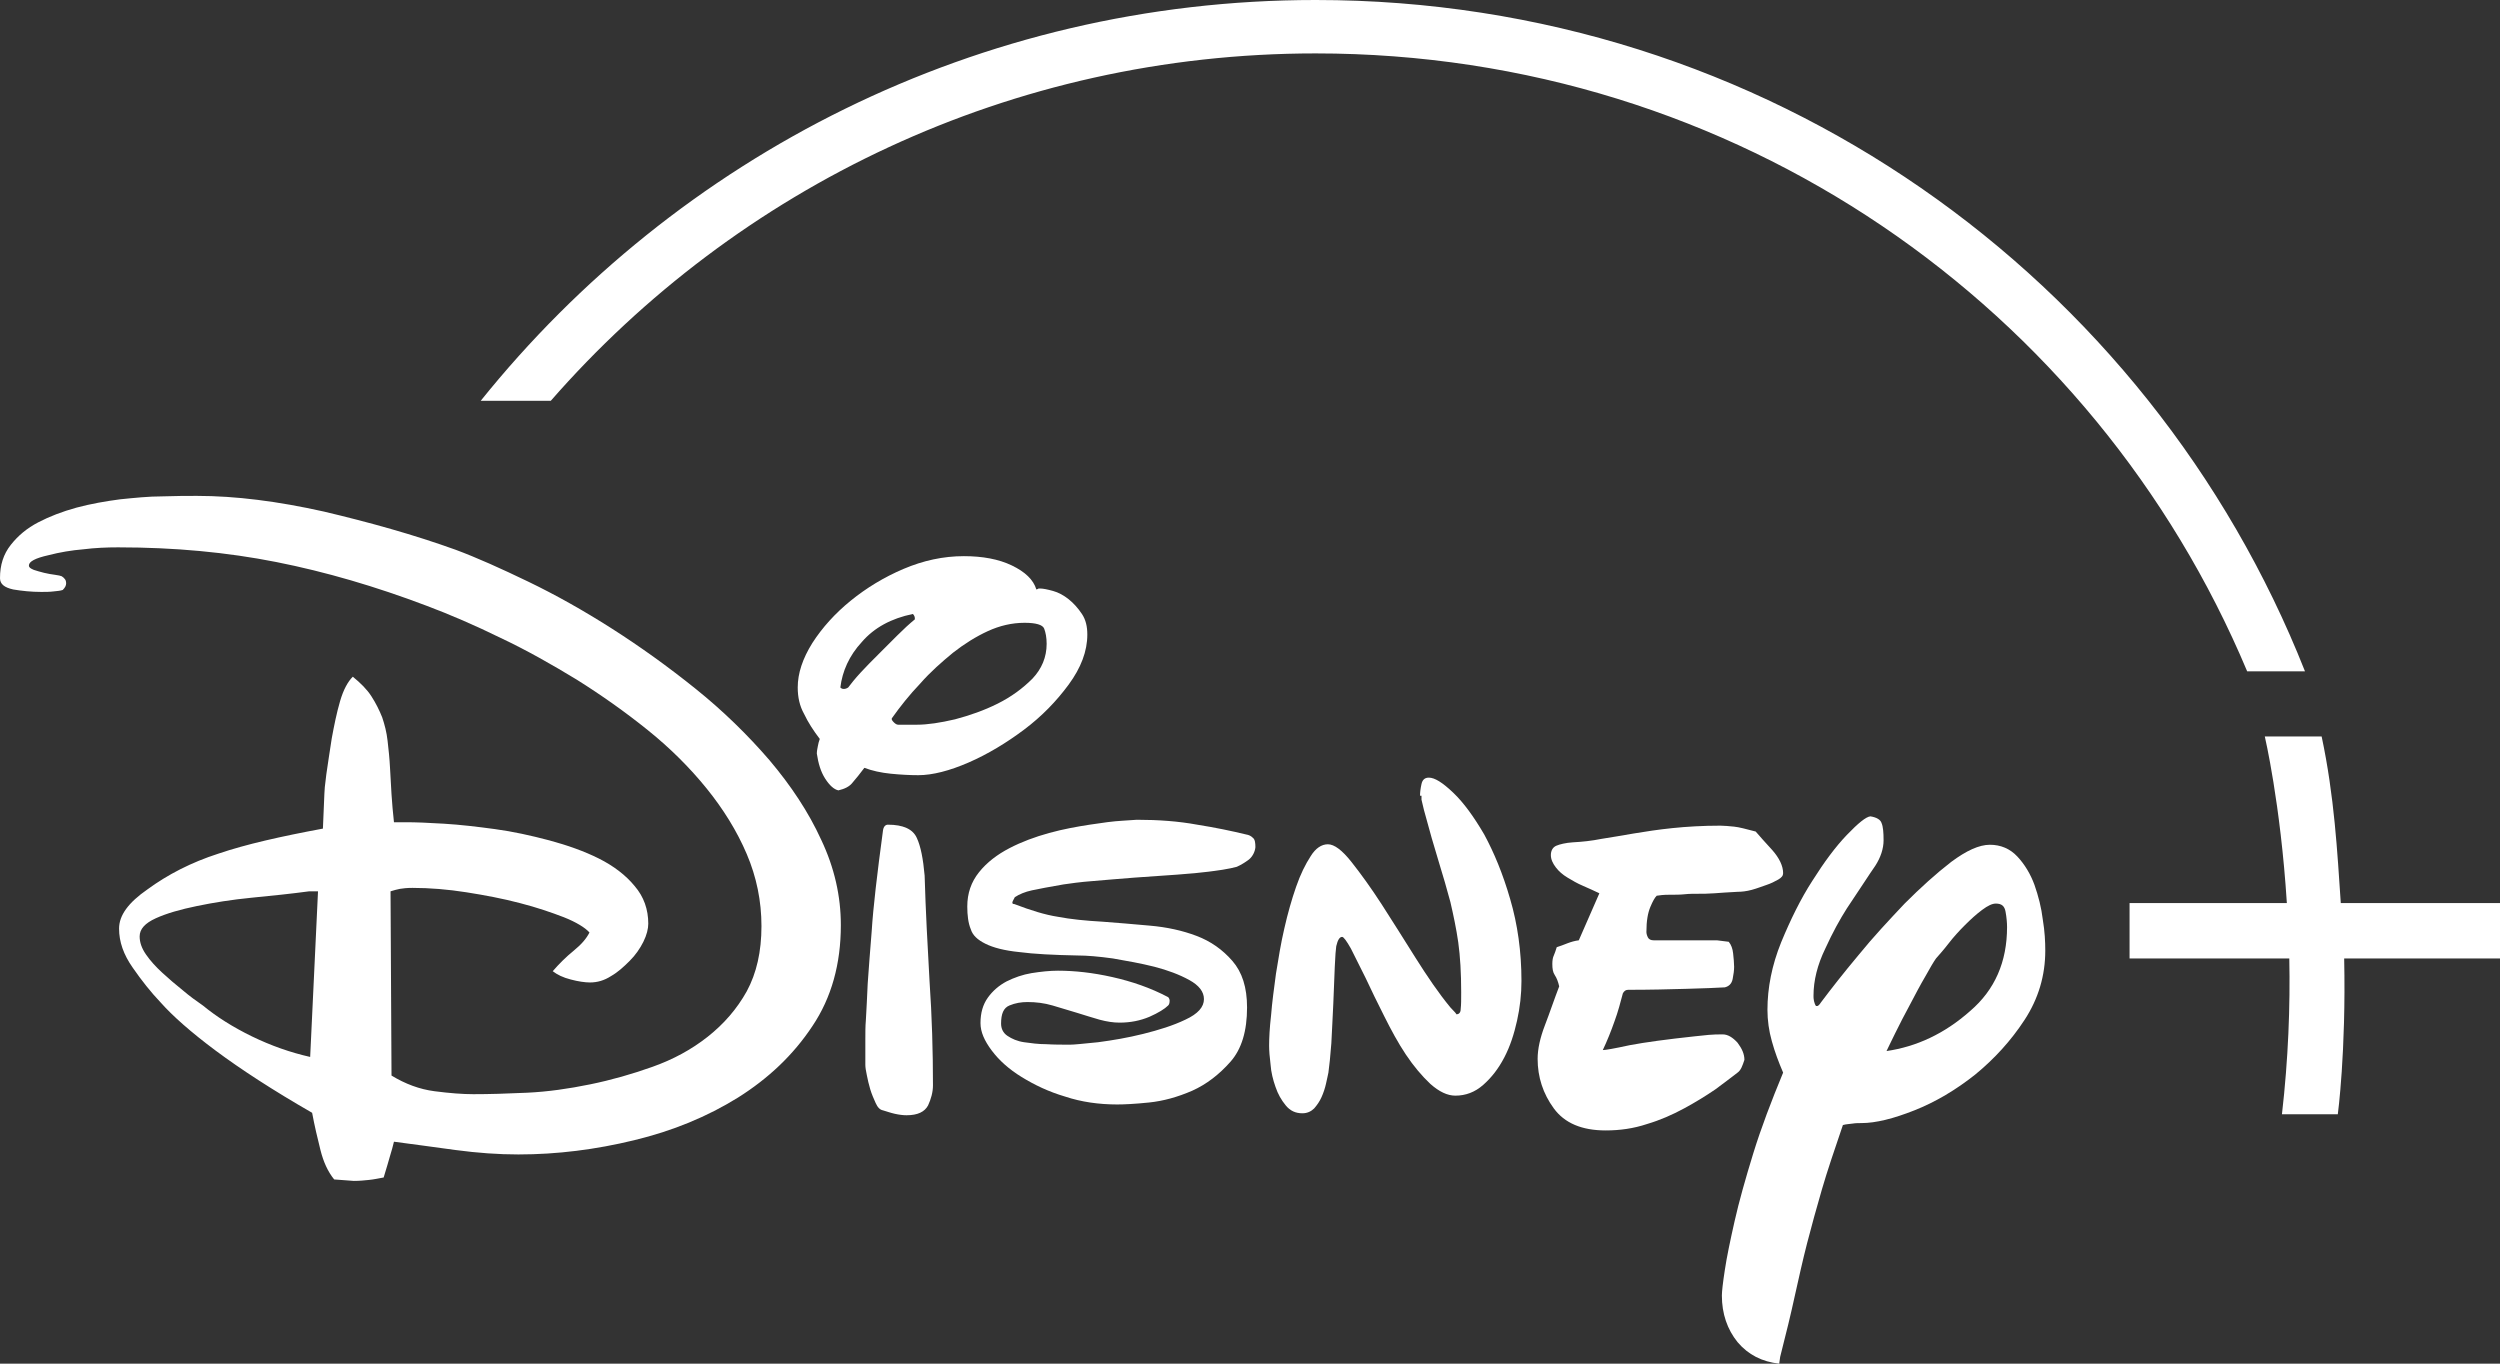 <?xml version="1.0" encoding="utf-8"?>
<!-- Generator: Adobe Illustrator 25.0.0, SVG Export Plug-In . SVG Version: 6.00 Build 0)  -->
<svg version="1.1" id="레이어_1" xmlns="http://www.w3.org/2000/svg" xmlns:xlink="http://www.w3.org/1999/xlink" x="0px"
	 y="0px" viewBox="0 0 51.02 27.83" enable-background="new 0 0 51.02 27.83" xml:space="preserve">
<rect x="0" y="0" width="51.02" height="27.83" fill="#333333" stroke="none"/>
<g>
	<g>
		<path fill="#FFFFFF" d="M1.09,12.07c-0.08,0.01-0.16,0.01-0.25,0.01c-0.2,0-0.39-0.02-0.57-0.05C0.09,11.99,0,11.92,0,11.8
			c0-0.27,0.07-0.49,0.22-0.68c0.15-0.19,0.33-0.34,0.56-0.46c0.23-0.12,0.49-0.22,0.78-0.3c0.3-0.08,0.59-0.13,0.89-0.17
			c0.3-0.03,0.58-0.06,0.86-0.06c0.28-0.01,0.52-0.01,0.71-0.01c0.79,0,1.65,0.11,2.59,0.32c0.93,0.22,1.83,0.47,2.69,0.78
			c0.43,0.16,0.92,0.38,1.48,0.65c0.56,0.27,1.13,0.59,1.71,0.96c0.58,0.37,1.15,0.78,1.71,1.23c0.56,0.45,1.06,0.94,1.5,1.45
			c0.44,0.52,0.8,1.06,1.06,1.63c0.27,0.57,0.4,1.15,0.4,1.74c0,0.79-0.19,1.48-0.58,2.06c-0.39,0.59-0.9,1.07-1.52,1.46
			c-0.63,0.39-1.33,0.68-2.12,0.87c-0.78,0.19-1.57,0.29-2.36,0.29c-0.41,0-0.83-0.03-1.28-0.09c-0.45-0.06-0.87-0.12-1.26-0.17
			c-0.02,0.09-0.05,0.19-0.08,0.29c-0.03,0.1-0.07,0.25-0.13,0.44c-0.11,0.02-0.2,0.04-0.3,0.05c-0.09,0.01-0.2,0.02-0.31,0.02
			l-0.4-0.03c-0.13-0.16-0.22-0.36-0.28-0.6c-0.06-0.24-0.12-0.49-0.17-0.76c-0.8-0.46-1.46-0.89-1.97-1.27
			c-0.51-0.38-0.88-0.71-1.12-0.98c-0.2-0.21-0.39-0.45-0.57-0.71c-0.19-0.27-0.28-0.53-0.28-0.8c0-0.27,0.19-0.53,0.58-0.8
			c0.41-0.3,0.89-0.55,1.45-0.73c0.56-0.19,1.27-0.35,2.13-0.51l0.03-0.71c0-0.05,0.01-0.18,0.04-0.4c0.03-0.22,0.07-0.46,0.11-0.73
			c0.05-0.27,0.1-0.52,0.17-0.76c0.07-0.24,0.16-0.4,0.26-0.5c0.16,0.13,0.29,0.26,0.38,0.4c0.09,0.14,0.16,0.28,0.22,0.43
			c0.05,0.15,0.09,0.3,0.11,0.48c0.02,0.17,0.04,0.36,0.05,0.56c0.01,0.17,0.02,0.35,0.03,0.53c0.01,0.18,0.03,0.37,0.05,0.57h0.24
			c0.2,0,0.46,0.01,0.78,0.03c0.33,0.02,0.67,0.06,1.04,0.11c0.37,0.05,0.73,0.13,1.11,0.23c0.37,0.1,0.71,0.22,1.01,0.37
			c0.3,0.15,0.55,0.34,0.73,0.56c0.19,0.22,0.28,0.48,0.28,0.77c0,0.1-0.03,0.23-0.1,0.37c-0.07,0.14-0.16,0.27-0.28,0.39
			c-0.12,0.12-0.24,0.23-0.38,0.31c-0.14,0.09-0.28,0.13-0.43,0.13c-0.1,0-0.24-0.02-0.39-0.06c-0.16-0.04-0.28-0.1-0.37-0.17
			c0.13-0.15,0.27-0.29,0.43-0.42c0.16-0.13,0.26-0.25,0.32-0.37c-0.09-0.1-0.27-0.21-0.52-0.31c-0.26-0.1-0.55-0.2-0.9-0.29
			c-0.34-0.09-0.71-0.16-1.09-0.22c-0.38-0.06-0.75-0.09-1.1-0.09c-0.12,0-0.2,0.01-0.26,0.02c-0.06,0.01-0.12,0.03-0.19,0.05
			l0.02,3.76c0.28,0.17,0.57,0.28,0.88,0.32c0.31,0.04,0.57,0.06,0.79,0.06c0.31,0,0.68-0.01,1.1-0.03
			c0.42-0.02,0.84-0.08,1.28-0.17c0.44-0.09,0.86-0.21,1.28-0.36c0.42-0.15,0.79-0.35,1.12-0.61c0.33-0.26,0.6-0.57,0.8-0.93
			c0.2-0.37,0.3-0.81,0.3-1.33c0-0.51-0.1-1-0.3-1.47c-0.2-0.47-0.48-0.92-0.82-1.34c-0.34-0.42-0.74-0.82-1.2-1.19
			c-0.46-0.37-0.94-0.71-1.45-1.03c-0.51-0.31-1.02-0.6-1.55-0.85c-0.53-0.26-1.04-0.48-1.52-0.66c-1.03-0.39-2.05-0.69-3.06-0.89
			c-1.01-0.2-2.08-0.3-3.23-0.3c-0.23,0-0.47,0.01-0.71,0.04c-0.24,0.02-0.48,0.06-0.71,0.12c-0.27,0.06-0.4,0.13-0.4,0.21
			c0,0.04,0.03,0.06,0.1,0.09c0.06,0.02,0.13,0.04,0.21,0.06c0.08,0.02,0.15,0.03,0.22,0.04c0.07,0.01,0.12,0.02,0.14,0.03
			c0.06,0.04,0.09,0.08,0.09,0.14c0,0.05-0.02,0.09-0.07,0.14C1.22,12.06,1.17,12.06,1.09,12.07z M6.31,18.19
			c-0.37,0.05-0.76,0.09-1.17,0.13c-0.41,0.04-0.78,0.1-1.12,0.17c-0.34,0.07-0.62,0.15-0.84,0.25c-0.22,0.1-0.33,0.22-0.33,0.37
			c0,0.12,0.04,0.24,0.13,0.37c0.09,0.13,0.2,0.25,0.33,0.37c0.13,0.12,0.27,0.24,0.42,0.36c0.14,0.12,0.28,0.22,0.41,0.31
			c0.28,0.23,0.61,0.44,1,0.63c0.39,0.19,0.79,0.33,1.19,0.42l0.16-3.38H6.31z"/>
		<path fill="#FFFFFF" d="M21.18,12.02c0.01-0.01,0.02-0.01,0.04-0.01c0.07,0,0.16,0.02,0.27,0.05c0.11,0.03,0.22,0.09,0.32,0.17
			c0.1,0.08,0.19,0.18,0.27,0.3c0.08,0.12,0.11,0.26,0.11,0.42c0,0.34-0.13,0.68-0.38,1.02c-0.25,0.34-0.55,0.65-0.91,0.92
			c-0.36,0.27-0.74,0.5-1.13,0.67c-0.39,0.17-0.74,0.26-1.03,0.26c-0.17,0-0.36-0.01-0.56-0.03c-0.2-0.02-0.38-0.06-0.54-0.12
			c-0.09,0.12-0.17,0.22-0.24,0.3c-0.06,0.08-0.16,0.13-0.29,0.16c-0.09-0.02-0.18-0.1-0.27-0.24c-0.09-0.14-0.14-0.31-0.17-0.51
			c0-0.05,0.01-0.1,0.02-0.15c0.01-0.05,0.02-0.1,0.04-0.15c-0.13-0.17-0.24-0.34-0.32-0.51c-0.09-0.16-0.13-0.34-0.13-0.54
			c0-0.29,0.1-0.59,0.3-0.91c0.2-0.31,0.46-0.6,0.78-0.86c0.32-0.26,0.68-0.48,1.08-0.65c0.4-0.17,0.81-0.26,1.23-0.26
			c0.38,0,0.71,0.06,0.98,0.19c0.27,0.13,0.44,0.29,0.5,0.49C21.16,12.03,21.17,12.02,21.18,12.02z M17.22,14.06
			c0.03,0,0.06-0.01,0.09-0.03c0.06-0.08,0.14-0.18,0.25-0.3c0.11-0.12,0.23-0.24,0.36-0.37c0.13-0.13,0.26-0.26,0.39-0.39
			c0.13-0.13,0.25-0.24,0.36-0.33v-0.02c0-0.03-0.01-0.06-0.04-0.09c-0.44,0.09-0.79,0.28-1.04,0.57c-0.26,0.28-0.4,0.6-0.44,0.93
			C17.17,14.05,17.19,14.06,17.22,14.06z M18.71,17.1c0.08,0.17,0.13,0.43,0.16,0.77c0.02,0.71,0.06,1.43,0.1,2.15
			c0.05,0.73,0.07,1.44,0.07,2.13c0,0.14-0.04,0.28-0.1,0.41c-0.07,0.13-0.21,0.2-0.44,0.2c-0.07,0-0.15-0.01-0.24-0.03
			c-0.09-0.02-0.17-0.05-0.24-0.07c-0.06-0.01-0.11-0.06-0.15-0.15c-0.04-0.09-0.08-0.18-0.11-0.28c-0.03-0.1-0.05-0.19-0.07-0.29
			c-0.02-0.09-0.03-0.16-0.03-0.21c0-0.22,0-0.39,0-0.52c0-0.14,0-0.27,0.01-0.38c0.01-0.12,0.01-0.24,0.02-0.37
			c0.01-0.13,0.01-0.32,0.03-0.55c0.01-0.13,0.03-0.43,0.07-0.91c0.03-0.48,0.11-1.16,0.23-2.05c0.01-0.08,0.05-0.12,0.1-0.12
			C18.43,16.83,18.63,16.92,18.71,17.1z M18.24,14.74c0.03,0.03,0.06,0.05,0.09,0.05h0.38c0.22,0,0.48-0.04,0.78-0.11
			c0.3-0.08,0.59-0.18,0.87-0.32c0.28-0.14,0.51-0.31,0.71-0.51c0.19-0.2,0.29-0.44,0.29-0.71c0-0.13-0.02-0.23-0.05-0.31
			c-0.03-0.08-0.17-0.12-0.4-0.12c-0.26,0-0.51,0.06-0.75,0.17c-0.24,0.11-0.48,0.26-0.71,0.44c-0.23,0.19-0.46,0.39-0.67,0.63
			c-0.22,0.23-0.41,0.47-0.58,0.71C18.19,14.68,18.21,14.71,18.24,14.74z"/>
		<path fill="#FFFFFF" d="M20.66,18.42c0,0.02,0.01,0.03,0.04,0.03c0.34,0.13,0.63,0.22,0.89,0.26c0.26,0.05,0.56,0.08,0.91,0.1
			c0.29,0.02,0.61,0.05,0.96,0.08c0.35,0.03,0.67,0.1,0.96,0.21c0.29,0.11,0.53,0.28,0.73,0.51c0.2,0.23,0.3,0.54,0.3,0.95
			c0,0.48-0.11,0.85-0.34,1.11c-0.23,0.26-0.49,0.46-0.78,0.59c-0.3,0.13-0.59,0.21-0.88,0.24c-0.29,0.03-0.51,0.04-0.65,0.04
			c-0.37,0-0.73-0.05-1.06-0.16c-0.34-0.1-0.63-0.24-0.89-0.4c-0.26-0.16-0.46-0.34-0.61-0.54c-0.15-0.2-0.23-0.38-0.23-0.56
			c0-0.21,0.05-0.38,0.15-0.52c0.1-0.14,0.23-0.25,0.38-0.33c0.16-0.08,0.33-0.14,0.51-0.17c0.19-0.03,0.37-0.05,0.54-0.05
			c0.34,0,0.71,0.04,1.11,0.13c0.4,0.09,0.78,0.22,1.14,0.41c0.02,0.02,0.03,0.05,0.03,0.07c0,0.05-0.01,0.08-0.03,0.1
			c-0.07,0.07-0.2,0.15-0.38,0.23c-0.19,0.08-0.39,0.12-0.61,0.12c-0.13,0-0.26-0.02-0.41-0.06c-0.14-0.04-0.3-0.09-0.46-0.14
			c-0.16-0.05-0.33-0.1-0.5-0.15c-0.17-0.05-0.34-0.07-0.51-0.07c-0.13,0-0.25,0.02-0.37,0.07c-0.12,0.05-0.17,0.17-0.17,0.37
			c0,0.1,0.04,0.19,0.13,0.25c0.09,0.06,0.2,0.11,0.34,0.13c0.14,0.02,0.29,0.04,0.45,0.04c0.16,0.01,0.33,0.01,0.49,0.01
			c0.08,0,0.27-0.02,0.57-0.05c0.3-0.04,0.6-0.09,0.92-0.17c0.32-0.08,0.61-0.17,0.86-0.29c0.26-0.12,0.38-0.26,0.38-0.42
			c0-0.15-0.1-0.28-0.3-0.39c-0.2-0.11-0.44-0.2-0.71-0.27c-0.28-0.07-0.56-0.12-0.85-0.17c-0.29-0.04-0.53-0.06-0.71-0.06
			c-0.5-0.01-0.9-0.03-1.2-0.07c-0.3-0.03-0.53-0.09-0.69-0.17c-0.16-0.08-0.26-0.17-0.3-0.3c-0.05-0.12-0.07-0.28-0.07-0.46
			c0-0.27,0.08-0.5,0.24-0.7c0.16-0.2,0.37-0.36,0.62-0.49c0.25-0.13,0.52-0.23,0.81-0.31c0.29-0.08,0.57-0.13,0.83-0.17
			c0.26-0.04,0.48-0.07,0.66-0.08c0.18-0.01,0.28-0.02,0.3-0.02c0.44,0,0.85,0.03,1.23,0.1c0.38,0.06,0.71,0.13,1,0.2
			c0.06,0.01,0.1,0.03,0.14,0.07c0.04,0.03,0.05,0.1,0.05,0.19c-0.01,0.1-0.06,0.19-0.13,0.25c-0.08,0.06-0.16,0.11-0.25,0.15
			c-0.07,0.02-0.17,0.04-0.29,0.06c-0.12,0.02-0.22,0.03-0.29,0.04c-0.15,0.02-0.37,0.04-0.64,0.06c-0.28,0.02-0.57,0.04-0.86,0.06
			c-0.3,0.02-0.58,0.05-0.85,0.07c-0.27,0.02-0.47,0.05-0.61,0.07c-0.29,0.05-0.5,0.09-0.64,0.12c-0.14,0.03-0.26,0.08-0.35,0.14
			C20.68,18.37,20.66,18.4,20.66,18.42z"/>
		<path fill="#FFFFFF" d="M28.98,16.24c0-0.07,0.01-0.15,0.03-0.24c0.02-0.09,0.07-0.13,0.15-0.13c0.12,0,0.28,0.1,0.5,0.31
			c0.21,0.2,0.42,0.49,0.63,0.85c0.2,0.37,0.38,0.8,0.53,1.32c0.15,0.51,0.23,1.07,0.23,1.67c0,0.27-0.03,0.54-0.09,0.81
			c-0.06,0.27-0.14,0.52-0.26,0.75c-0.12,0.23-0.26,0.41-0.43,0.56c-0.17,0.15-0.36,0.22-0.57,0.22c-0.16,0-0.33-0.08-0.51-0.24
			c-0.17-0.16-0.34-0.36-0.5-0.6c-0.16-0.24-0.3-0.5-0.44-0.78c-0.14-0.28-0.27-0.54-0.38-0.78c-0.12-0.24-0.22-0.44-0.3-0.6
			c-0.09-0.16-0.15-0.24-0.18-0.24c-0.05,0-0.09,0.06-0.12,0.19c-0.01,0.06-0.02,0.2-0.03,0.42c-0.01,0.22-0.02,0.47-0.03,0.75
			c-0.01,0.28-0.03,0.55-0.04,0.81c-0.02,0.26-0.04,0.46-0.06,0.6c-0.01,0.06-0.03,0.13-0.05,0.23c-0.02,0.09-0.05,0.18-0.09,0.27
			c-0.04,0.09-0.09,0.16-0.15,0.23c-0.06,0.06-0.14,0.1-0.24,0.1c-0.14,0-0.25-0.05-0.34-0.16c-0.09-0.11-0.16-0.23-0.21-0.38
			c-0.05-0.14-0.09-0.3-0.1-0.45c-0.02-0.16-0.03-0.29-0.03-0.39c0-0.15,0.01-0.36,0.04-0.62c0.02-0.26,0.06-0.55,0.1-0.85
			c0.05-0.31,0.1-0.62,0.17-0.92c0.07-0.31,0.15-0.59,0.24-0.85c0.09-0.26,0.19-0.46,0.3-0.63c0.1-0.16,0.22-0.24,0.35-0.24
			c0.13,0,0.29,0.12,0.48,0.36c0.19,0.24,0.4,0.53,0.62,0.87c0.22,0.34,0.45,0.71,0.69,1.09c0.24,0.38,0.47,0.72,0.71,1.01
			c0.09,0.09,0.13,0.14,0.12,0.14c0.06,0,0.09-0.04,0.09-0.11c0.01-0.08,0.01-0.19,0.01-0.34c0-0.39-0.02-0.73-0.06-1.02
			c-0.04-0.28-0.1-0.56-0.16-0.82c-0.07-0.26-0.15-0.54-0.24-0.83c-0.09-0.29-0.19-0.64-0.3-1.05l-0.05-0.21V16.24z"/>
		<path fill="#FFFFFF" d="M35.46,21.89c-0.12,0.09-0.27,0.21-0.45,0.34c-0.19,0.13-0.4,0.26-0.64,0.39
			c-0.24,0.13-0.49,0.24-0.76,0.32c-0.27,0.09-0.55,0.13-0.84,0.13c-0.49,0-0.84-0.15-1.06-0.45c-0.22-0.3-0.33-0.64-0.33-1.01
			c0-0.2,0.05-0.43,0.15-0.69c0.1-0.26,0.19-0.53,0.29-0.79c-0.02-0.09-0.05-0.17-0.09-0.23c-0.04-0.06-0.05-0.13-0.05-0.23
			c0-0.07,0.01-0.13,0.03-0.17c0.02-0.05,0.04-0.1,0.06-0.17c0.07-0.02,0.14-0.05,0.22-0.08c0.08-0.03,0.15-0.05,0.23-0.06
			l0.42-0.96c-0.1-0.05-0.22-0.1-0.33-0.15c-0.12-0.05-0.22-0.11-0.32-0.17c-0.1-0.06-0.18-0.13-0.24-0.21
			c-0.06-0.08-0.1-0.16-0.1-0.25c0-0.09,0.04-0.16,0.11-0.19c0.07-0.03,0.19-0.06,0.34-0.07c0.19-0.01,0.38-0.03,0.58-0.07
			c0.2-0.03,0.42-0.07,0.66-0.11c0.24-0.04,0.5-0.08,0.79-0.11c0.29-0.03,0.62-0.05,0.98-0.05c0.08,0,0.17,0.01,0.28,0.02
			c0.1,0.01,0.25,0.05,0.44,0.1c0.08,0.09,0.19,0.22,0.34,0.38c0.14,0.16,0.22,0.32,0.22,0.47c0,0.05-0.03,0.09-0.1,0.13
			c-0.07,0.04-0.15,0.08-0.24,0.11c-0.09,0.03-0.19,0.07-0.3,0.1c-0.11,0.03-0.21,0.04-0.29,0.04c-0.19,0.01-0.34,0.02-0.47,0.03
			c-0.13,0.01-0.24,0.01-0.33,0.01c-0.09,0-0.19,0-0.28,0.01c-0.09,0.01-0.2,0.01-0.31,0.01c-0.12,0-0.2,0.01-0.26,0.02
			c-0.04,0.04-0.08,0.11-0.13,0.23c-0.05,0.12-0.08,0.28-0.08,0.51c0,0.03,0.01,0.07,0.03,0.11c0.02,0.04,0.06,0.06,0.12,0.06h1.29
			l0.24,0.03c0.05,0.06,0.08,0.14,0.09,0.24c0.01,0.1,0.02,0.19,0.02,0.27c0,0.07-0.01,0.15-0.03,0.25
			c-0.02,0.1-0.08,0.15-0.16,0.17c-0.16,0.01-0.42,0.02-0.78,0.03c-0.35,0.01-0.75,0.02-1.19,0.02c-0.05,0-0.08,0.02-0.11,0.07
			c-0.05,0.19-0.1,0.38-0.17,0.57c-0.07,0.2-0.15,0.4-0.24,0.59c0.05,0,0.23-0.03,0.55-0.1c0.32-0.06,0.76-0.12,1.32-0.18
			c0.09-0.01,0.19-0.02,0.29-0.03c0.1-0.01,0.19-0.01,0.29-0.01c0.1,0,0.2,0.06,0.3,0.17c0.09,0.12,0.14,0.23,0.14,0.35
			C35.56,21.75,35.53,21.84,35.46,21.89z"/>
		<path fill="#FFFFFF" d="M36.31,27.83c-0.35-0.04-0.63-0.18-0.85-0.44c-0.21-0.26-0.32-0.58-0.32-0.95c0-0.08,0.02-0.26,0.06-0.52
			c0.04-0.27,0.11-0.6,0.2-1c0.09-0.4,0.22-0.86,0.38-1.38c0.16-0.52,0.37-1.07,0.61-1.65c-0.09-0.21-0.17-0.42-0.23-0.64
			c-0.06-0.21-0.09-0.43-0.09-0.64c0-0.45,0.09-0.91,0.28-1.38c0.19-0.46,0.4-0.89,0.64-1.26c0.24-0.38,0.47-0.69,0.7-0.93
			c0.23-0.24,0.39-0.37,0.48-0.38c0.13,0.02,0.21,0.07,0.23,0.14c0.03,0.07,0.04,0.19,0.04,0.35c0,0.17-0.06,0.35-0.17,0.52
			c-0.12,0.17-0.31,0.47-0.58,0.87c-0.14,0.22-0.29,0.49-0.44,0.82c-0.16,0.33-0.24,0.65-0.24,0.96c0,0.03,0,0.07,0.01,0.11
			c0.01,0.04,0.02,0.07,0.04,0.1h0.03c0.01,0,0.04-0.02,0.07-0.07c0.21-0.28,0.46-0.6,0.77-0.97c0.3-0.37,0.62-0.71,0.94-1.05
			c0.33-0.33,0.64-0.61,0.95-0.85c0.31-0.23,0.57-0.35,0.79-0.35c0.22,0,0.41,0.08,0.56,0.24c0.15,0.16,0.27,0.36,0.35,0.58
			c0.08,0.23,0.14,0.46,0.17,0.71c0.04,0.24,0.05,0.45,0.05,0.63c0,0.51-0.14,0.98-0.42,1.41c-0.28,0.43-0.62,0.8-1.01,1.12
			c-0.39,0.31-0.81,0.56-1.24,0.73c-0.43,0.17-0.79,0.26-1.08,0.26c-0.06,0-0.12,0-0.18,0.01c-0.06,0.01-0.13,0.01-0.2,0.03
			c-0.17,0.5-0.32,0.94-0.43,1.32c-0.11,0.38-0.21,0.74-0.3,1.09c-0.09,0.35-0.17,0.71-0.25,1.07c-0.08,0.37-0.18,0.78-0.3,1.25
			L36.31,27.83z M40.21,20.63c0.5-0.43,0.75-1,0.75-1.71c0-0.09-0.01-0.2-0.03-0.31c-0.02-0.12-0.08-0.17-0.2-0.17
			c-0.07,0-0.16,0.04-0.28,0.13c-0.12,0.09-0.23,0.19-0.35,0.31c-0.12,0.12-0.23,0.24-0.33,0.37c-0.1,0.13-0.19,0.23-0.26,0.31
			c-0.05,0.07-0.12,0.19-0.22,0.37c-0.1,0.17-0.2,0.36-0.31,0.57c-0.11,0.2-0.21,0.4-0.3,0.58c-0.09,0.18-0.15,0.31-0.18,0.37
			C39.11,21.36,39.68,21.1,40.21,20.63z"/>
	</g>
	<g>
		<path fill="#FFFFFF" d="M51.02,18.43h-3.25l0-0.01c-0.07-1.03-0.13-2.17-0.39-3.39h-1.16c0,0,0.32,1.36,0.45,3.4h-3.21v1.13h3.26
			c0.02,0.97-0.02,2.05-0.15,3.18h1.14c0,0,0.17-1.26,0.13-3.18h3.19V18.43z"/>
		<path fill="#FFFFFF" d="M26.85,0C19.95,0,13.81,3.2,9.81,8.18h1.43c3.8-4.35,9.39-7.09,15.61-7.09c8.59,0,15.89,5.18,19.01,12.61
			h1.18C43.86,5.66,36.05,0,26.85,0z"/>
	</g>
</g>
</svg>
